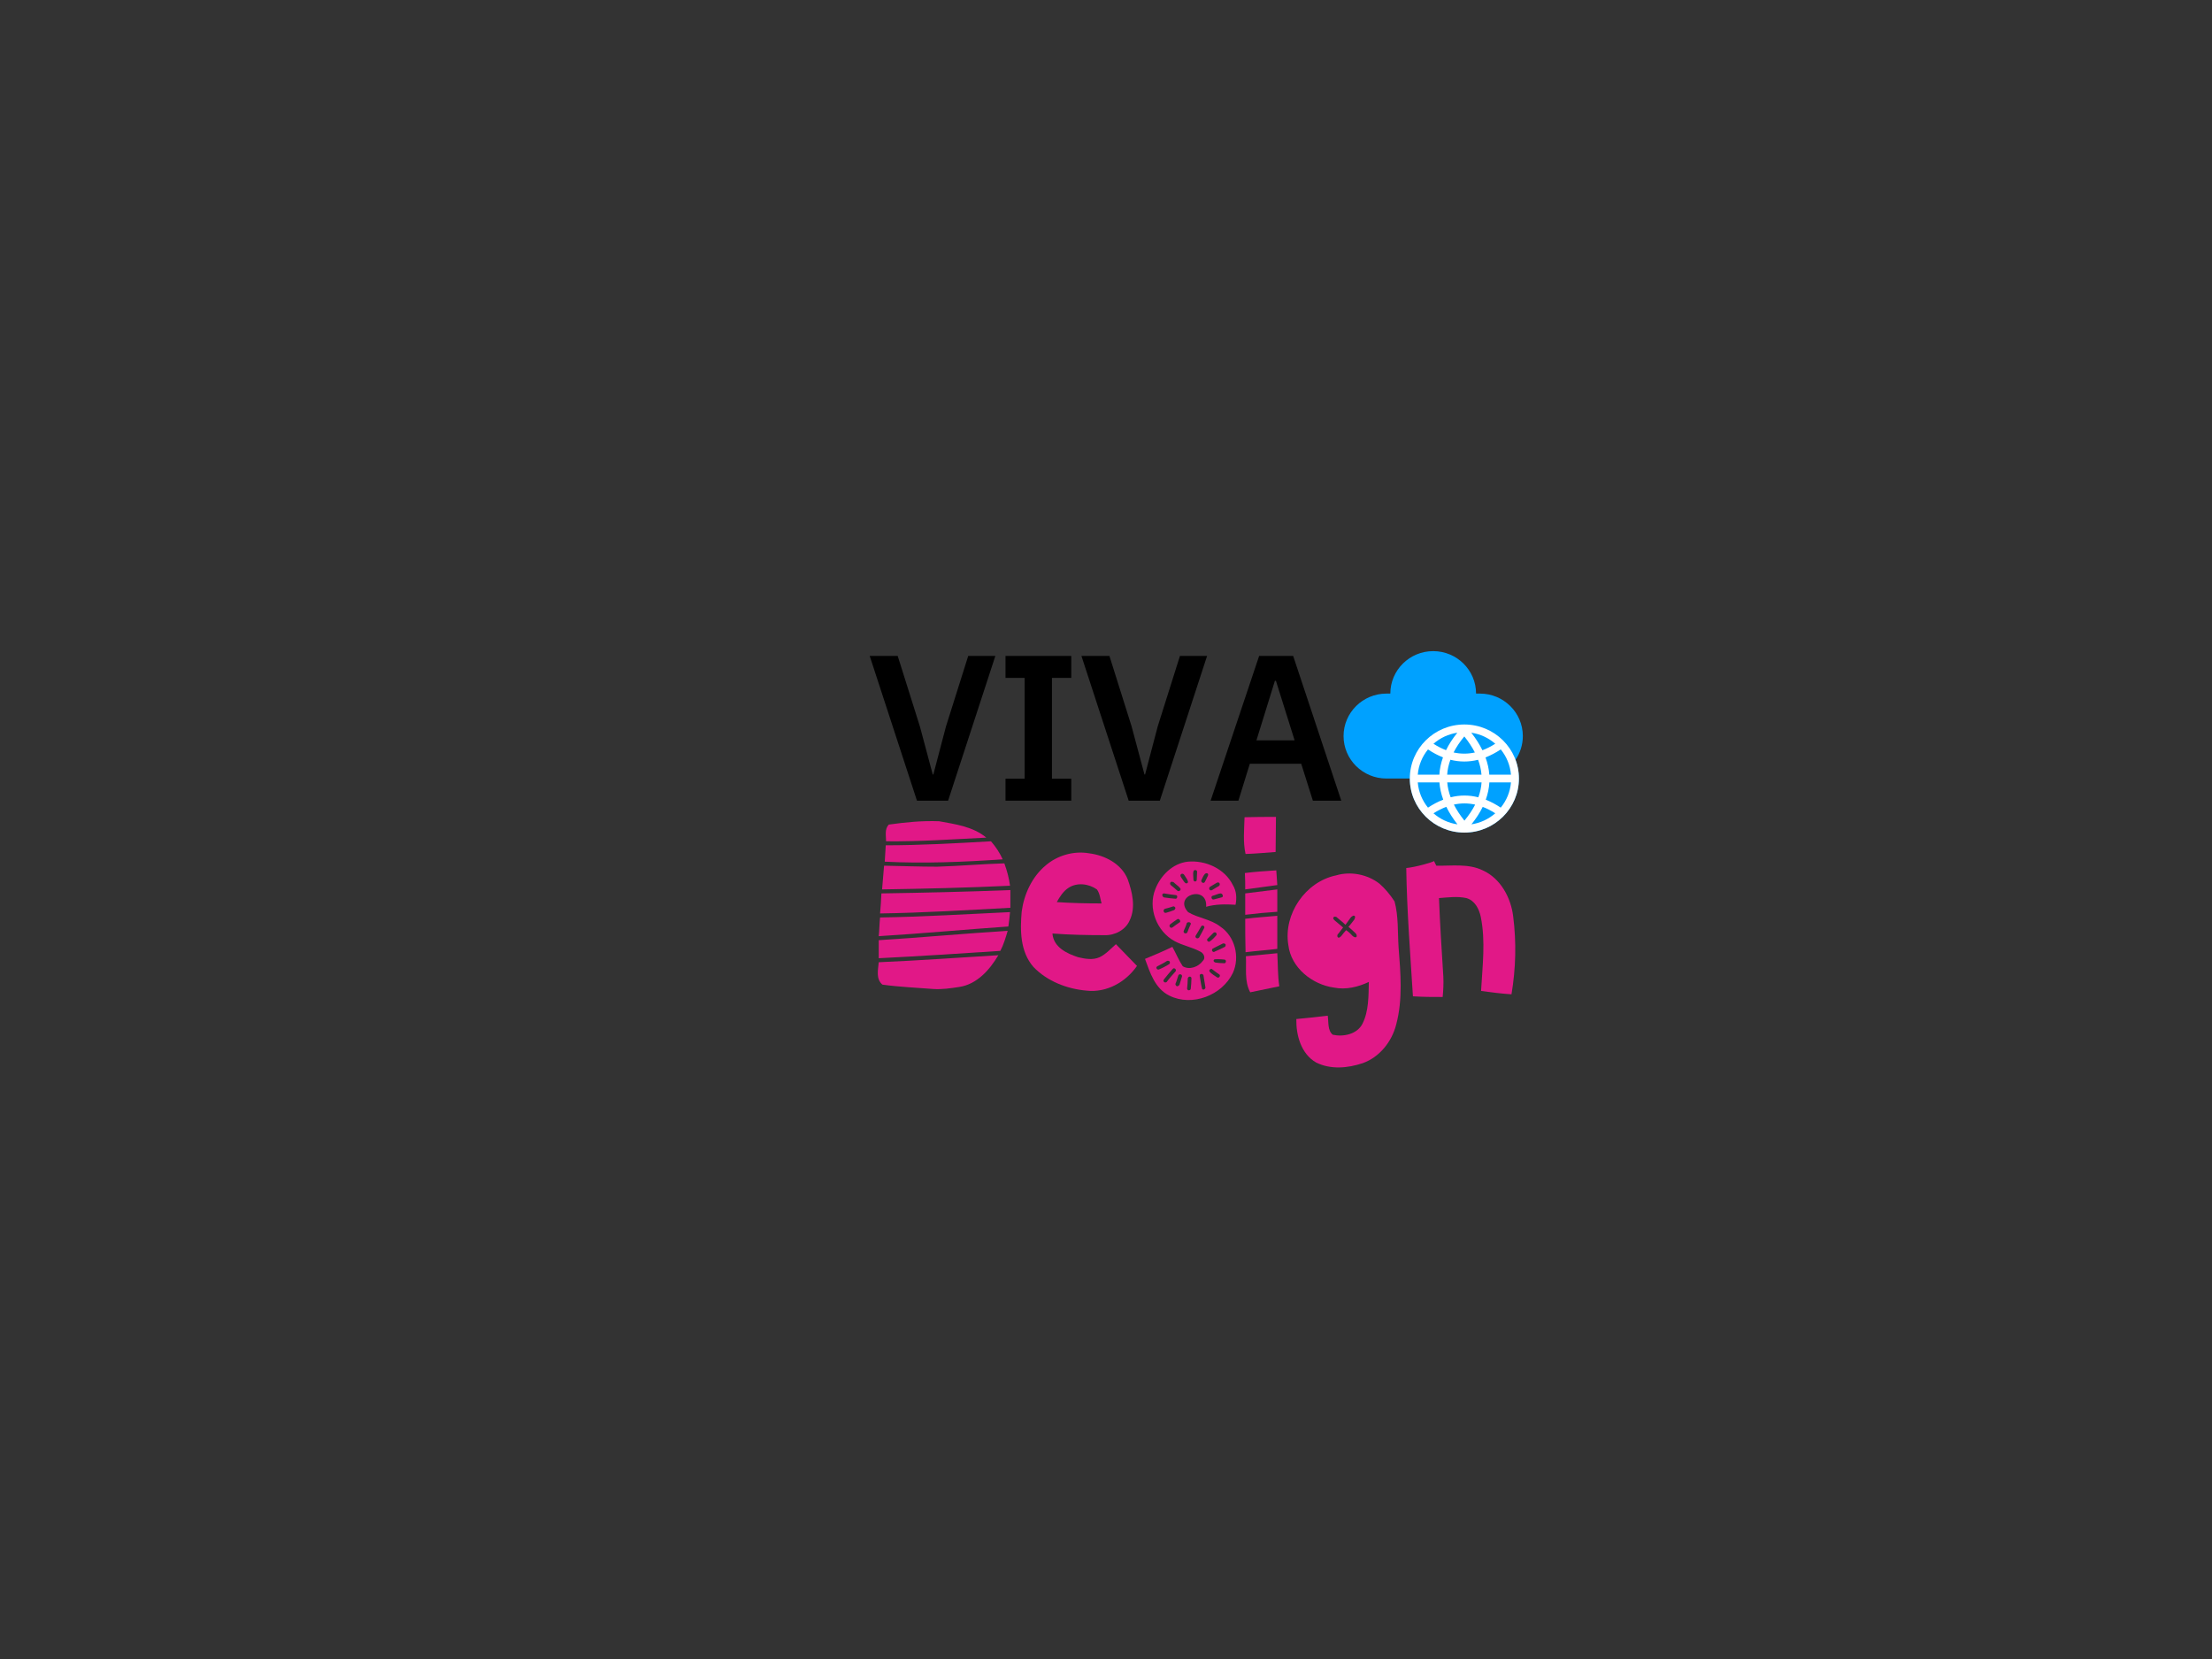 <svg xmlns="http://www.w3.org/2000/svg" xmlns:xlink="http://www.w3.org/1999/xlink" width="1024" zoomAndPan="magnify" viewBox="0 0 768 576" height="768" preserveAspectRatio="xMidYMid meet" version="1.0"><rect x="0" y="0" width="768" height="576" fill="#333333" stroke="none"/><defs><g/><clipPath id="6186ca245a"><path d="M 466.477 226.07 L 528.727 226.07 L 528.727 289.07 L 466.477 289.07 Z M 466.477 226.07 " clip-rule="nonzero"/></clipPath><clipPath id="73273067d3"><path d="M 489 251 L 528 251 L 528 289.07 L 489 289.07 Z M 489 251 " clip-rule="nonzero"/></clipPath></defs><g fill="#e11887" fill-opacity="1"><g transform="translate(302.426, 344.873)"><g><path d="M 40.02 -54.055 C 35.379 -57.883 29.348 -58.695 23.664 -59.738 C 17.746 -59.969 11.949 -59.391 6.148 -58.578 C 4.641 -56.953 5.219 -54.75 5.219 -52.777 C 16.82 -52.66 28.418 -53.473 40.02 -54.055 Z M 45.703 -46.516 C 44.656 -48.832 43.266 -50.922 41.641 -52.777 C 29.348 -52.082 17.285 -51.387 5.105 -51.387 C 4.988 -49.414 4.871 -47.559 4.754 -45.703 C 18.328 -45.008 32.129 -45.586 45.703 -46.516 Z M 46.281 -45.121 C 38.512 -44.891 30.738 -44.195 22.969 -43.961 C 16.82 -43.961 10.672 -44.195 4.523 -44.309 C 4.293 -41.641 4.059 -38.859 3.828 -36.074 C 18.676 -36.305 33.523 -36.656 48.254 -37.352 C 47.906 -40.02 47.211 -42.57 46.281 -45.121 Z M 48.371 -35.844 C 33.523 -35.262 18.559 -34.914 3.598 -34.684 C 3.48 -32.363 3.363 -30.043 3.133 -27.723 C 18.211 -27.953 33.289 -28.883 48.371 -29.695 C 48.371 -31.781 48.371 -33.871 48.371 -35.844 Z M 48.254 -28.188 C 33.176 -27.492 18.211 -26.562 3.133 -26.332 C 2.898 -24.242 2.898 -21.922 2.668 -19.836 C 17.746 -20.762 32.711 -22.156 47.676 -23.199 C 47.906 -24.938 48.137 -26.562 48.254 -28.188 Z M 47.441 -21.691 C 32.48 -20.762 17.633 -19.371 2.668 -18.441 C 2.668 -16.355 2.668 -14.266 2.668 -12.18 C 16.703 -12.875 30.738 -13.805 44.891 -14.73 C 46.051 -16.934 46.746 -19.371 47.441 -21.691 Z M 21.461 -1.508 C 24.477 -1.277 27.605 -1.738 30.621 -2.203 C 36.77 -3.133 41.18 -8.121 44.195 -13.223 C 30.391 -12.41 16.586 -11.367 2.668 -10.789 C 2.438 -8.121 1.625 -4.988 3.945 -3.016 C 9.742 -2.203 15.66 -1.973 21.461 -1.508 Z M 21.461 -1.508 "/></g></g></g><g fill="#e11887" fill-opacity="1"><g transform="translate(353.346, 344.873)"><g><path d="M 41.41 -9.512 C 39.09 -11.949 36.539 -14.5 34.102 -17.051 C 32.246 -15.426 30.621 -13.57 28.418 -12.527 C 26.098 -11.484 23.43 -11.949 20.996 -12.527 C 17.051 -13.805 12.41 -16.008 12.062 -20.762 C 18.094 -20.301 24.242 -20.184 30.16 -20.184 C 33.754 -20.066 37.465 -22.039 38.859 -25.285 C 41.062 -29.812 39.785 -35.148 38.164 -39.672 C 35.957 -45.008 30.273 -47.906 24.824 -48.602 C 19.488 -49.531 13.805 -47.906 9.742 -44.426 C 4.988 -40.48 2.203 -34.449 1.391 -28.418 C 0.812 -21.922 0.812 -14.5 5.453 -9.164 C 10.207 -4.176 17.168 -1.508 23.895 -0.93 C 30.855 -0.117 37.582 -3.945 41.41 -9.512 Z M 17.516 -36.539 C 20.531 -38.625 24.707 -38.047 27.492 -36.074 C 28.535 -34.684 28.652 -32.828 29.113 -31.203 C 23.895 -31.203 18.676 -31.32 13.57 -31.668 C 14.617 -33.523 15.773 -35.379 17.516 -36.539 Z M 17.516 -36.539 "/></g></g></g><g fill="#e11887" fill-opacity="1"><g transform="translate(396.611, 344.873)"><g><path d="M 22.156 -30.043 C 25.402 -30.969 28.883 -30.969 32.363 -30.738 C 32.828 -33.059 32.711 -35.496 31.434 -37.582 C 28.652 -43.266 21.922 -46.281 15.773 -45.703 C 10.555 -45.121 6.379 -40.945 4.523 -36.191 C 1.855 -29.578 4.988 -21.461 11.25 -18.094 C 14.035 -16.586 17.285 -16.008 20.066 -14.5 C 21.227 -14.035 22.156 -12.297 20.996 -11.25 C 19.488 -9.164 16.355 -8.004 14.035 -9.395 C 12.645 -11.484 11.715 -13.805 10.441 -16.125 C 7.309 -14.617 4.059 -13.223 0.93 -11.949 C 2.668 -7.191 4.406 -1.625 9.395 0.812 C 17.285 4.754 27.723 0.695 31.434 -7.074 C 33.988 -12.645 32.129 -19.836 27.027 -23.199 C 23.777 -25.75 19.371 -26.098 15.891 -28.188 C 10.555 -34.102 22.734 -37.812 22.156 -30.043 Z M 27.258 -34.684 C 27.953 -34.566 28.305 -33.406 27.492 -33.289 C 26.562 -33.059 25.75 -32.828 24.824 -32.594 C 24.012 -32.363 23.664 -33.754 24.477 -33.871 C 25.402 -34.102 26.445 -34.684 27.258 -34.684 Z M 23.547 -37.004 C 24.242 -37.465 25.172 -37.93 25.867 -38.395 C 26.793 -38.859 27.258 -37.699 26.562 -37.234 C 25.75 -36.77 24.938 -36.305 24.242 -35.844 C 23.316 -35.379 22.852 -36.539 23.547 -37.004 Z M 20.531 -39.324 C 20.879 -40.02 21.109 -40.715 21.691 -41.41 C 22.27 -41.988 23.199 -41.641 22.734 -40.715 C 22.387 -40.02 22.039 -39.324 21.691 -38.625 C 21.227 -37.93 20.184 -38.625 20.531 -39.324 Z M 18.328 -42.801 C 18.676 -42.801 19.023 -42.57 19.023 -42.223 C 19.023 -41.41 18.906 -40.367 18.906 -39.438 C 18.906 -38.625 17.746 -38.625 17.746 -39.438 C 17.746 -40.48 17.285 -42.801 18.328 -42.801 Z M 5.914 -8.352 C 5.684 -8.121 5.105 -8.234 4.988 -8.582 C 4.754 -8.816 4.871 -9.164 5.219 -9.395 C 6.379 -9.977 7.539 -10.555 8.582 -11.25 C 8.93 -11.367 9.395 -11.25 9.512 -11.02 C 9.629 -10.672 9.629 -10.324 9.281 -10.09 C 8.121 -9.395 7.074 -8.816 5.914 -8.352 Z M 8.469 -3.945 C 8.234 -3.711 7.773 -3.711 7.539 -3.945 C 7.191 -4.293 7.309 -4.523 7.539 -4.871 C 8.469 -6.031 9.512 -7.309 10.555 -8.469 C 10.789 -8.816 11.25 -8.699 11.484 -8.469 C 11.715 -8.121 11.715 -7.773 11.484 -7.539 C 10.441 -6.379 9.395 -5.219 8.469 -3.945 Z M 13.805 -5.914 C 13.457 -4.871 13.223 -3.945 12.875 -2.898 C 12.645 -2.668 12.41 -2.438 11.949 -2.438 C 11.715 -2.668 11.484 -2.898 11.484 -3.246 C 11.949 -4.293 12.18 -5.336 12.527 -6.266 C 12.645 -6.496 12.875 -6.613 13.109 -6.613 C 13.688 -6.613 13.805 -6.148 13.805 -5.914 Z M 7.539 -34.684 C 8.93 -34.449 10.324 -34.219 11.598 -34.102 C 12.41 -34.102 12.18 -32.828 11.598 -32.828 C 10.324 -32.941 8.93 -33.059 7.539 -33.289 C 6.844 -33.523 6.613 -34.684 7.539 -34.684 Z M 7.887 -29.348 C 8.816 -29.578 9.629 -29.812 10.672 -30.16 C 11.02 -30.273 11.25 -30.043 11.484 -29.695 C 11.484 -29.348 11.25 -29 11.02 -28.883 C 10.09 -28.535 9.164 -28.188 8.234 -27.953 C 7.309 -27.723 7.074 -29.113 7.887 -29.348 Z M 12.875 -24.59 C 11.949 -24.012 11.25 -23.43 10.441 -22.852 C 9.629 -22.387 9.047 -23.547 9.742 -24.012 C 10.555 -24.59 11.25 -25.172 12.18 -25.75 C 12.875 -26.098 13.57 -24.824 12.875 -24.59 Z M 12.18 -35.609 C 11.484 -36.305 10.555 -37.004 9.859 -37.582 C 9.512 -37.93 9.629 -38.395 9.859 -38.625 C 10.09 -38.859 10.441 -38.625 10.789 -38.625 C 11.484 -37.93 12.41 -37.352 13.109 -36.539 C 13.688 -35.957 12.758 -35.148 12.18 -35.609 Z M 16.82 -1.625 C 16.82 -1.277 16.473 -1.043 16.125 -1.043 C 15.891 -1.043 15.543 -1.277 15.543 -1.625 C 15.66 -2.785 15.773 -3.945 15.773 -5.105 C 15.773 -5.453 16.125 -5.801 16.473 -5.801 C 16.82 -5.801 17.168 -5.453 17.051 -5.105 C 17.051 -3.945 16.934 -2.785 16.82 -1.625 Z M 26.332 -5.453 C 25.984 -5.453 25.867 -5.566 25.75 -5.684 C 25.055 -6.148 24.242 -6.613 23.547 -7.309 C 23.316 -7.539 23.199 -7.773 23.316 -8.121 C 23.547 -8.352 24.012 -8.699 24.242 -8.352 C 25.055 -7.773 25.867 -7.074 26.793 -6.496 C 27.145 -6.148 26.793 -5.453 26.332 -5.453 Z M 28.418 -10.441 C 27.375 -10.441 26.332 -10.555 25.402 -10.672 C 24.938 -10.789 24.477 -11.25 24.938 -11.715 C 25.055 -11.949 27.492 -11.832 28.418 -11.715 C 29.348 -11.715 29.113 -10.324 28.418 -10.441 Z M 27.953 -17.285 C 28.188 -17.398 28.652 -17.285 28.883 -17.051 C 29 -16.703 28.883 -16.238 28.652 -16.125 C 27.492 -15.543 26.332 -14.965 25.172 -14.5 C 24.938 -14.266 24.477 -14.266 24.242 -14.73 C 24.129 -14.965 24.242 -15.426 24.477 -15.543 C 25.637 -16.125 26.793 -16.703 27.953 -17.285 Z M 22.617 -18.906 C 23.316 -19.602 24.012 -20.301 24.707 -20.996 C 24.938 -21.227 25.402 -21.227 25.637 -20.996 C 25.867 -20.648 25.867 -20.301 25.637 -20.066 C 25.055 -19.371 24.242 -18.559 23.547 -18.094 C 22.969 -17.516 22.156 -18.441 22.617 -18.906 Z M 21.691 -1.508 C 21.461 -1.277 20.996 -1.16 20.762 -1.508 C 20.301 -3.363 20.184 -4.641 19.949 -5.914 C 19.836 -6.379 20.066 -6.727 20.531 -6.727 C 20.762 -6.727 21.109 -6.613 21.227 -6.266 C 21.461 -4.754 21.691 -3.363 21.922 -1.973 C 21.922 -1.738 21.691 -1.625 21.691 -1.508 Z M 18.559 -20.066 C 19.141 -20.996 19.836 -22.156 20.414 -23.199 C 20.762 -23.895 21.922 -23.316 21.461 -22.617 C 20.879 -21.461 20.301 -20.414 19.719 -19.371 C 19.141 -18.676 18.094 -19.371 18.559 -20.066 Z M 15.426 -24.359 C 15.773 -24.938 17.051 -24.707 16.82 -24.012 C 16.355 -23.082 16.008 -22.156 15.66 -21.227 C 15.312 -20.414 14.035 -20.879 14.383 -21.691 C 14.73 -22.504 15.195 -23.43 15.426 -24.359 Z M 14.266 -39.09 C 13.918 -39.555 13.57 -40.133 13.34 -40.48 C 12.875 -41.41 14.035 -41.875 14.5 -41.18 C 14.617 -40.945 16.238 -38.859 15.773 -38.395 C 15.078 -37.699 14.5 -38.742 14.266 -39.09 Z M 14.266 -39.09 "/></g></g></g><g fill="#e11887" fill-opacity="1"><g transform="translate(430.365, 344.873)"><g><path d="M 1.738 -61.129 C 1.625 -56.836 1.16 -52.547 2.09 -48.371 C 5.684 -48.484 9.047 -48.832 12.527 -49.066 C 12.527 -53.125 12.645 -57.184 12.645 -61.246 C 8.93 -61.246 5.336 -61.246 1.738 -61.129 Z M 1.855 -41.758 C 1.973 -39.902 1.973 -37.93 1.973 -36.074 C 5.684 -36.539 9.395 -37.117 13.109 -37.582 C 12.992 -39.324 12.875 -40.945 12.758 -42.688 C 9.164 -42.453 5.453 -42.223 1.855 -41.758 Z M 1.973 -34.684 C 1.973 -32.129 1.973 -29.812 1.973 -27.258 C 5.684 -27.723 9.395 -28.07 13.109 -28.305 C 13.109 -30.969 13.109 -33.523 13.109 -36.074 C 9.395 -35.609 5.684 -35.148 1.973 -34.684 Z M 1.973 -25.867 C 1.973 -22.039 1.973 -18.211 2.09 -14.266 C 5.801 -14.73 9.395 -14.965 13.109 -15.426 C 13.109 -19.254 13.109 -23.082 13.109 -26.91 C 9.395 -26.562 5.684 -26.332 1.973 -25.867 Z M 3.711 -0.348 C 7.074 -1.043 10.441 -1.738 13.805 -2.438 C 13.223 -6.266 13.34 -10.09 13.109 -13.918 C 9.395 -13.57 5.801 -13.223 2.203 -12.875 C 2.438 -8.699 1.625 -4.176 3.711 -0.348 Z M 3.711 -0.348 "/></g></g></g><g fill="#e11887" fill-opacity="1"><g transform="translate(445.908, 344.873)"><g><path d="M 16.82 14.383 C 14.965 12.875 15.426 9.977 15.078 7.773 C 11.484 8.234 7.773 8.582 4.176 8.93 C 4.059 14.5 5.801 20.996 11.02 24.012 C 16.125 26.562 22.039 25.984 27.258 24.242 C 33.059 22.156 37.352 16.82 38.859 10.789 C 41.18 2.09 40.367 -7.074 39.672 -16.008 C 39.324 -21.227 39.672 -26.793 38.277 -31.898 C 36.77 -34.219 35.031 -36.305 33.059 -38.047 C 28.883 -41.293 23.082 -42.453 17.98 -40.945 C 7.309 -38.742 -0.348 -27.492 1.391 -16.82 C 2.32 -8.816 9.742 -3.016 17.285 -1.973 C 21.461 -1.16 25.637 -2.203 29.348 -3.945 C 29.23 0.93 29.348 6.148 27.145 10.555 C 25.285 14.266 20.414 15.195 16.82 14.383 Z M 25.055 -19.602 C 24.938 -19.488 24.707 -19.371 24.477 -19.488 C 24.012 -19.602 23.777 -19.836 23.547 -20.066 C 22.969 -20.762 22.156 -21.461 21.461 -21.922 C 20.879 -21.227 20.301 -20.648 19.836 -19.949 C 19.488 -19.602 19.023 -19.141 18.676 -19.371 C 18.441 -19.602 18.328 -19.836 18.441 -20.184 C 18.441 -20.414 18.676 -20.648 18.906 -20.879 C 19.371 -21.461 19.836 -22.156 20.414 -22.852 C 19.488 -23.547 18.559 -24.477 17.516 -25.285 C 17.285 -25.52 16.82 -25.867 17.051 -26.332 C 17.168 -26.562 17.516 -26.68 17.863 -26.562 C 18.094 -26.562 18.328 -26.332 18.559 -26.098 C 19.371 -25.402 20.301 -24.707 21.227 -23.777 C 21.922 -24.707 22.504 -25.52 23.082 -26.332 C 23.316 -26.562 23.43 -26.68 23.664 -26.793 C 23.895 -27.027 24.242 -27.027 24.477 -26.793 C 24.707 -26.562 24.477 -25.867 24.242 -25.52 C 23.547 -24.707 22.969 -23.777 22.27 -23.082 C 23.082 -22.387 23.895 -21.691 24.707 -20.879 C 25.055 -20.648 25.285 -19.949 25.055 -19.602 Z M 25.055 -19.602 "/></g></g></g><g fill="#e11887" fill-opacity="1"><g transform="translate(487.433, 344.873)"><g><path d="M 37.352 0.348 C 38.859 -8.582 39.09 -17.746 37.93 -26.793 C 37.117 -33.289 33.523 -39.902 27.375 -42.688 C 22.387 -45.121 16.586 -44.195 11.25 -44.309 C 11.02 -44.773 10.672 -45.469 10.441 -45.934 C 10.324 -45.586 3.828 -43.73 0.812 -43.5 C 1.043 -28.652 2.203 -13.805 3.133 1.043 C 6.496 1.277 9.977 1.277 13.457 1.277 C 13.688 -1.043 13.805 -3.48 13.688 -5.801 C 13.109 -14.965 12.527 -24.012 12.18 -33.059 C 15.312 -33.289 18.559 -33.754 21.691 -33.059 C 24.59 -32.246 26.098 -29.348 26.68 -26.562 C 28.418 -18.094 27.258 -9.395 26.793 -0.812 C 30.273 -0.348 33.754 0.117 37.352 0.348 Z M 37.352 0.348 "/></g></g></g><g clip-path="url(#6186ca245a)"><path fill="#00a1ff" d="M 489.484 270.305 L 481.367 270.305 C 473.152 270.305 466.48 263.695 466.48 255.559 C 466.48 247.422 473.152 240.812 481.367 240.812 L 482.719 240.812 C 482.719 232.676 489.387 226.07 497.602 226.07 C 505.816 226.07 512.484 232.676 512.484 240.812 L 513.836 240.812 C 522.051 240.812 528.723 247.422 528.723 255.559 C 528.723 258.602 527.789 261.43 526.191 263.781 C 526.953 265.812 527.367 268.012 527.367 270.305 C 527.367 280.66 518.879 289.07 508.426 289.07 C 497.973 289.07 489.484 280.66 489.484 270.305 Z M 489.484 270.305 " fill-opacity="1" fill-rule="evenodd"/></g><g clip-path="url(#73273067d3)"><path fill="#ffffff" d="M 508.426 251.539 C 497.973 251.539 489.484 259.945 489.484 270.305 C 489.484 280.66 497.973 289.07 508.426 289.07 C 518.879 289.07 527.367 280.66 527.367 270.305 C 527.367 259.945 518.879 251.539 508.426 251.539 Z M 502.156 280.129 C 500.676 280.68 499.191 281.43 497.703 282.379 C 499.996 284.379 502.863 285.75 506.027 286.215 C 504.434 284.18 503.145 282.152 502.156 280.129 Z M 514.793 280.148 C 513.805 282.172 512.5 284.191 510.875 286.207 C 514.02 285.734 516.867 284.367 519.152 282.375 C 517.703 281.445 516.25 280.703 514.793 280.148 Z M 512.172 279.359 C 509.723 278.812 507.258 278.805 504.781 279.348 C 505.727 281.199 506.945 283.055 508.445 284.922 C 509.98 283.07 511.223 281.215 512.172 279.359 Z M 499.766 271.645 L 492.246 271.645 C 492.52 274.949 493.809 277.973 495.797 280.41 C 497.566 279.238 499.332 278.316 501.09 277.637 C 500.352 275.633 499.91 273.633 499.766 271.645 Z M 524.605 271.645 L 517.109 271.645 C 516.988 273.652 516.574 275.656 515.852 277.656 C 517.594 278.336 519.328 279.254 521.055 280.406 C 523.043 277.973 524.332 274.949 524.605 271.645 Z M 514.395 271.645 L 502.48 271.645 C 502.625 273.367 503.02 275.086 503.664 276.816 C 506.891 276 510.094 276.012 513.277 276.824 C 513.906 275.102 514.281 273.375 514.395 271.645 Z M 495.797 260.199 C 493.809 262.637 492.52 265.656 492.246 268.965 L 499.742 268.965 C 499.859 266.957 500.277 264.953 501 262.953 C 499.258 262.273 497.523 261.355 495.797 260.199 Z M 503.574 263.785 C 502.945 265.508 502.57 267.23 502.453 268.965 L 514.371 268.965 C 514.227 267.242 513.832 265.52 513.188 263.793 C 509.961 264.605 506.758 264.594 503.574 263.785 Z M 521.055 260.195 C 519.285 261.367 517.52 262.293 515.762 262.969 C 516.5 264.973 516.941 266.973 517.086 268.965 L 524.605 268.965 C 524.332 265.656 523.043 262.633 521.055 260.195 Z M 508.406 255.688 C 506.871 257.539 505.629 259.391 504.68 261.25 C 507.129 261.793 509.594 261.801 512.07 261.258 C 511.125 259.406 509.906 257.551 508.406 255.688 Z M 510.824 254.395 C 512.418 256.426 513.707 258.457 514.695 260.48 C 516.176 259.926 517.66 259.176 519.148 258.227 C 516.855 256.227 513.988 254.859 510.824 254.395 Z M 505.977 254.402 C 502.832 254.871 499.984 256.238 497.699 258.23 C 499.148 259.164 500.602 259.906 502.059 260.461 C 503.047 258.434 504.352 256.414 505.977 254.402 Z M 505.977 254.402 " fill-opacity="1" fill-rule="evenodd"/></g><g fill="#000000" fill-opacity="1"><g transform="translate(300.803, 277.989)"><g><path d="M 17.562 0 L 1.156 -50.25 L 10.875 -50.25 L 18.578 -25.781 L 23.047 -9.078 L 23.25 -9.078 L 27.641 -25.781 L 35.359 -50.25 L 44.781 -50.25 L 28.375 0 Z M 17.562 0 "/></g></g></g><g fill="#000000" fill-opacity="1"><g transform="translate(345.299, 277.989)"><g><path d="M 3.812 0 L 3.812 -7.625 L 10.438 -7.625 L 10.438 -42.625 L 3.812 -42.625 L 3.812 -50.25 L 26.641 -50.25 L 26.641 -42.625 L 19.938 -42.625 L 19.938 -7.625 L 26.641 -7.625 L 26.641 0 Z M 3.812 0 "/></g></g></g><g fill="#000000" fill-opacity="1"><g transform="translate(374.315, 277.989)"><g><path d="M 17.562 0 L 1.156 -50.25 L 10.875 -50.25 L 18.578 -25.781 L 23.047 -9.078 L 23.25 -9.078 L 27.641 -25.781 L 35.359 -50.25 L 44.781 -50.25 L 28.375 0 Z M 17.562 0 "/></g></g></g><g fill="#000000" fill-opacity="1"><g transform="translate(418.811, 277.989)"><g><path d="M 37.016 0 L 32.969 -12.812 L 15.125 -12.812 L 11.156 0 L 1.516 0 L 18.359 -50.25 L 30.172 -50.25 L 46.875 0 Z M 24.188 -41.609 L 23.828 -41.609 L 17.422 -20.953 L 30.672 -20.953 Z M 24.188 -41.609 "/></g></g></g></svg>